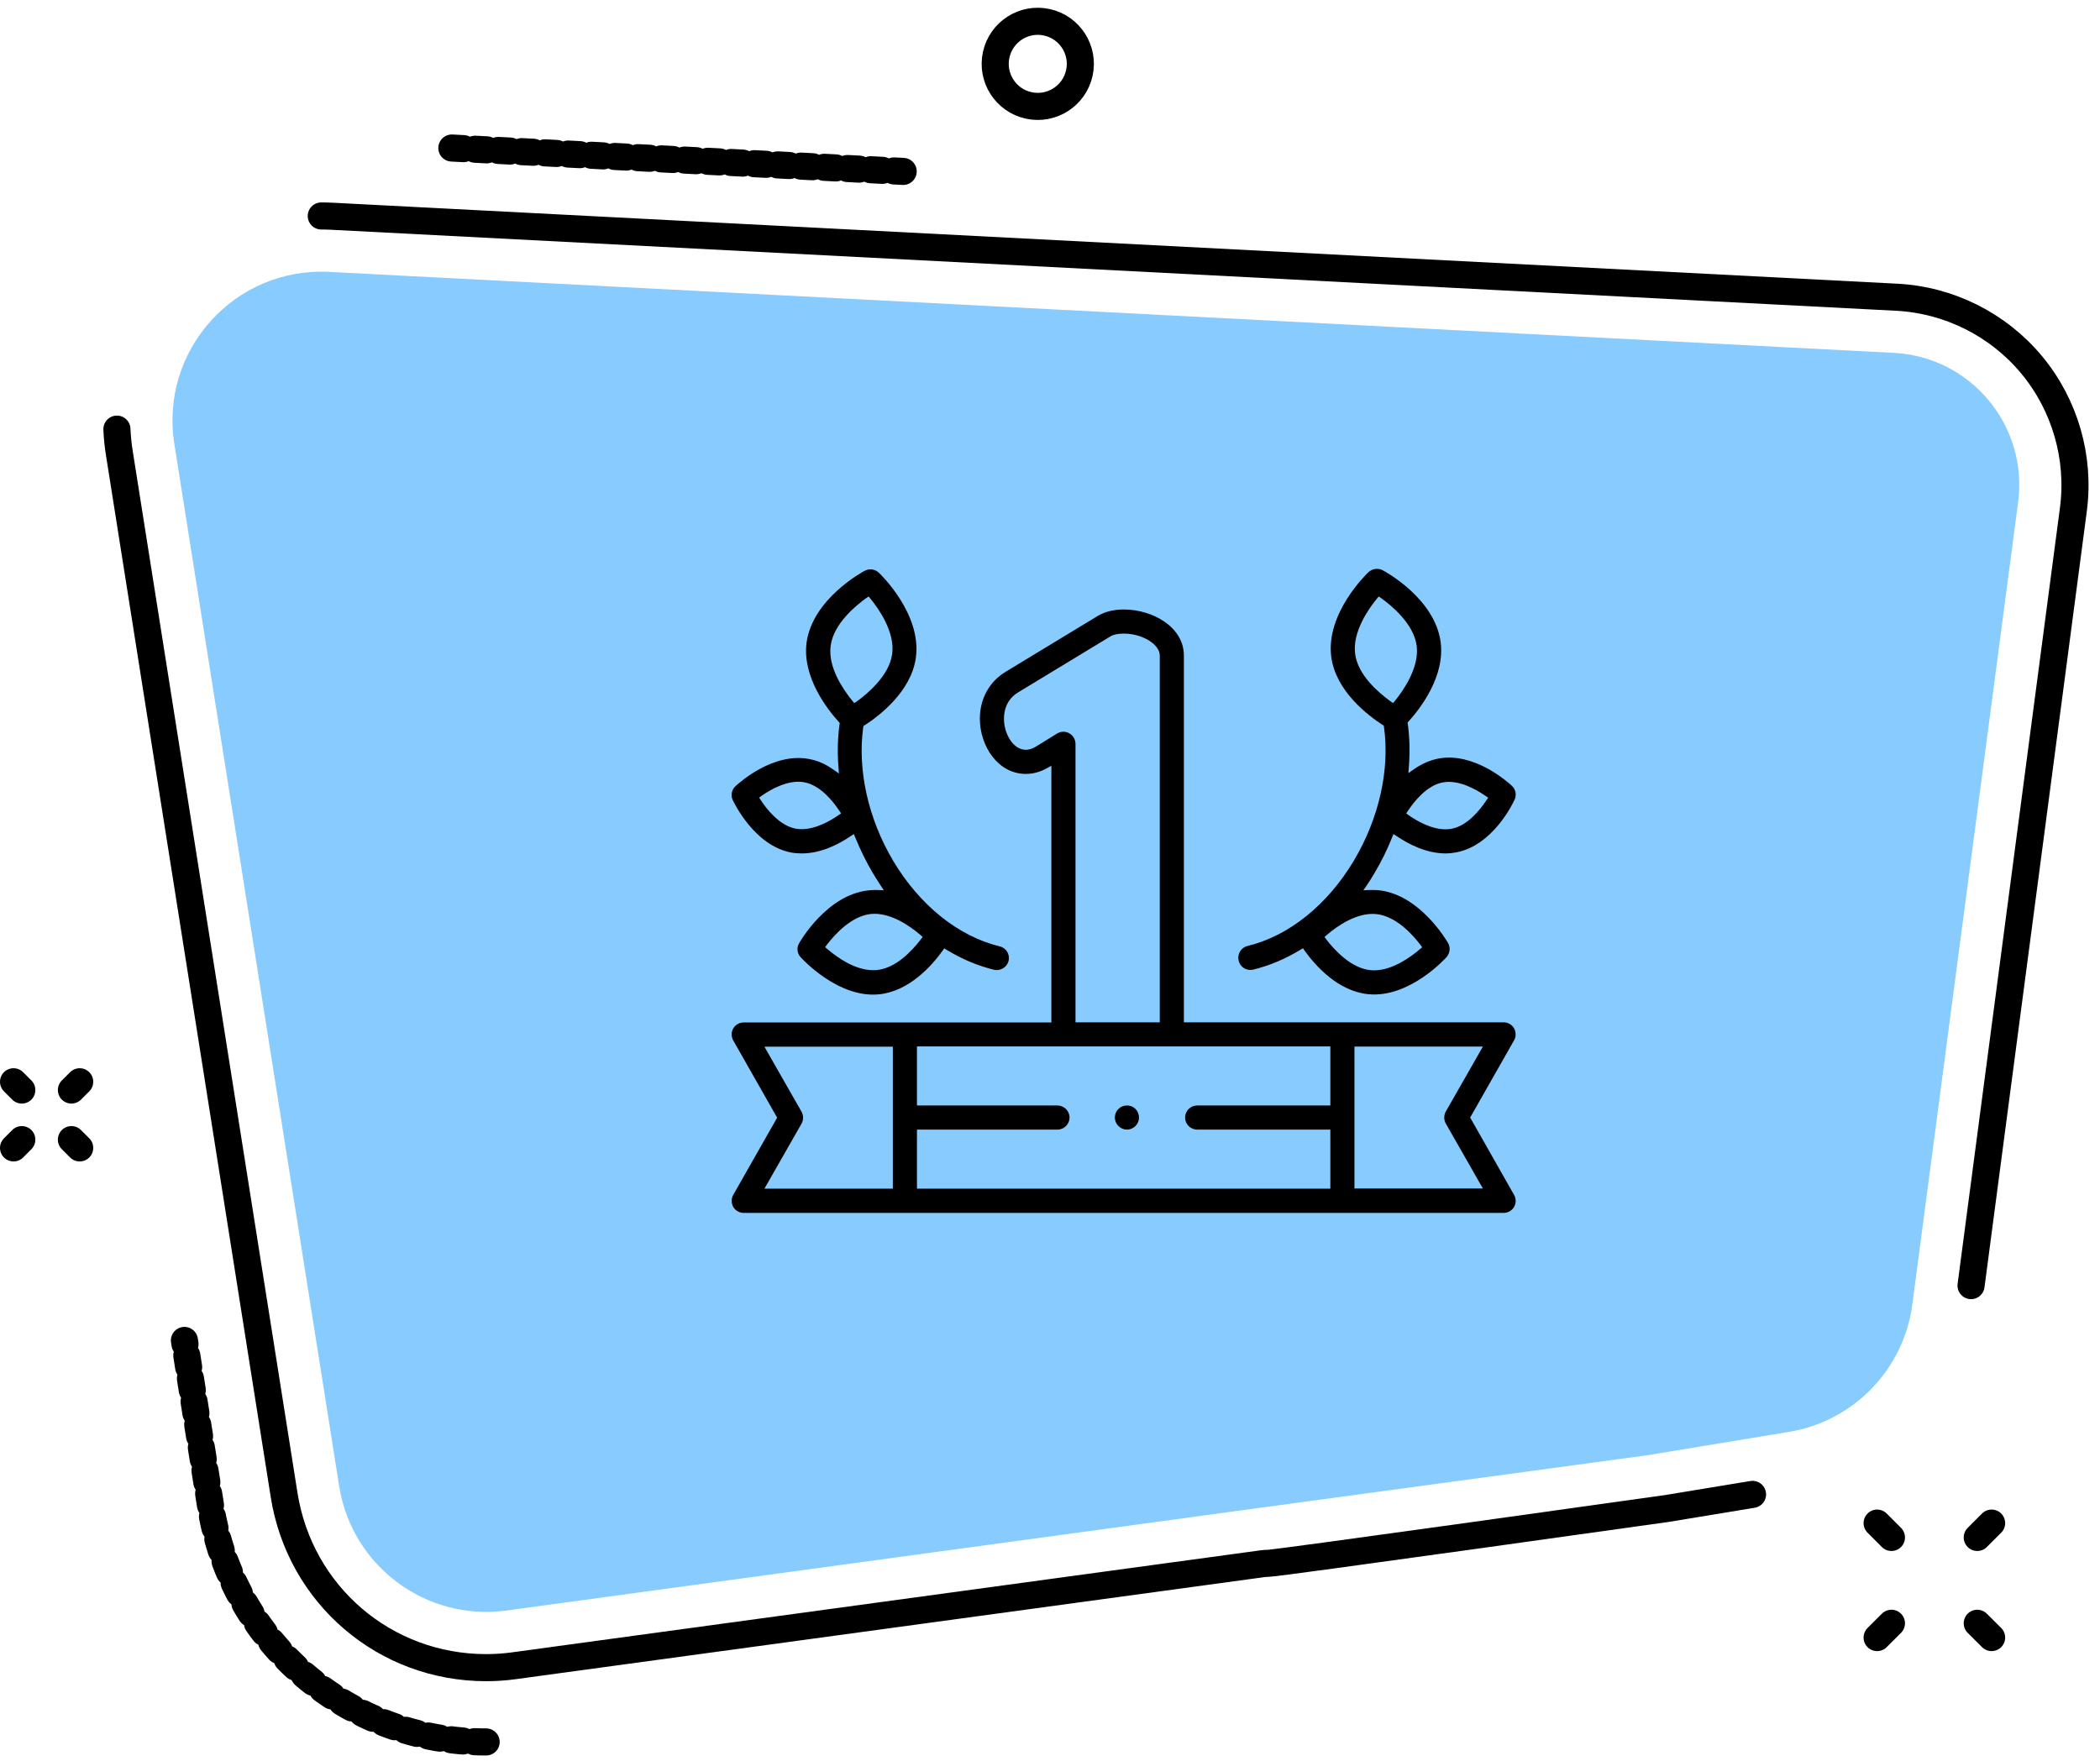 <svg width="155" height="130" viewBox="0 0 155 130" fill="none" xmlns="http://www.w3.org/2000/svg">
<path d="M33.352 10.929L66.663 12.655" stroke="black" stroke-width="2" stroke-miterlimit="10" stroke-linecap="round" stroke-dasharray="0.86 0.86"/>
<path d="M35.882 128.607C25.695 128.607 17.145 121.298 15.551 111.227L13.612 98.964" stroke="black" stroke-width="2" stroke-miterlimit="10" stroke-linecap="round" stroke-dasharray="0.86 0.86"/>
<path d="M129.353 110.33L128.147 110.528L123.03 111.372C123.03 111.372 94.275 115.42 93.601 115.42C93.461 115.42 93.321 115.429 93.181 115.449L37.936 122.982C37.256 123.076 36.564 123.122 35.881 123.122C28.41 123.122 22.14 117.759 20.97 110.372L8.803 33.417C8.711 32.839 8.654 32.26 8.63 31.683" stroke="black" stroke-width="2" stroke-miterlimit="10" stroke-linecap="round" stroke-linejoin="round"/>
<path d="M23.713 15.945C23.975 15.945 24.239 15.951 24.504 15.965L140 21.945C143.853 22.145 147.477 23.96 149.945 26.924C152.413 29.89 153.54 33.785 153.036 37.61L145.679 93.421L145.482 94.917" stroke="black" stroke-width="2" stroke-miterlimit="10" stroke-linecap="round" stroke-linejoin="round"/>
<path d="M148.956 37.073C149.7 31.428 145.473 26.348 139.788 26.053L24.293 20.074C17.315 19.714 11.776 25.87 12.868 32.772L25.035 109.727C25.969 115.634 31.455 119.713 37.381 118.904L92.629 111.37C94.529 111.113 120.042 107.65 121.549 107.445L132.036 105.717C136.81 104.93 140.508 101.116 141.147 96.322L148.956 37.073Z" fill="#88CBFF"/>
<path d="M5.271 80.476L5.882 79.867" stroke="black" stroke-width="2" stroke-miterlimit="10" stroke-linecap="round"/>
<path d="M1 84.749L1.609 84.138" stroke="black" stroke-width="2" stroke-miterlimit="10" stroke-linecap="round"/>
<path d="M1.609 80.476L1 79.867" stroke="black" stroke-width="2" stroke-miterlimit="10" stroke-linecap="round"/>
<path d="M5.882 84.749L5.271 84.138" stroke="black" stroke-width="2" stroke-miterlimit="10" stroke-linecap="round"/>
<path d="M79.666 5.388C80.038 3.693 78.966 2.018 77.271 1.646C75.576 1.273 73.901 2.346 73.529 4.04C73.156 5.735 74.229 7.411 75.923 7.783C77.618 8.155 79.294 7.083 79.666 5.388Z" stroke="black" stroke-width="2" stroke-miterlimit="10" stroke-linecap="round"/>
<path d="M145.941 113.509L147 112.45" stroke="black" stroke-width="2" stroke-miterlimit="10" stroke-linecap="round"/>
<path d="M138.55 120.901L139.606 119.846" stroke="black" stroke-width="2" stroke-miterlimit="10" stroke-linecap="round"/>
<path d="M139.606 113.509L138.55 112.45" stroke="black" stroke-width="2" stroke-miterlimit="10" stroke-linecap="round"/>
<path d="M147 120.901L145.941 119.846" stroke="black" stroke-width="2" stroke-miterlimit="10" stroke-linecap="round"/>
<path d="M83.181 83.398C83.602 83.398 83.972 83.088 84.052 82.678C84.121 82.328 83.962 81.938 83.651 81.748C83.511 81.658 83.352 81.618 83.181 81.618C82.972 81.618 82.761 81.688 82.602 81.828C82.322 82.058 82.212 82.458 82.341 82.808C82.472 83.158 82.811 83.398 83.181 83.398Z" fill="black"/>
<path d="M58.382 62.938C58.642 62.988 58.911 63.008 59.181 63.008C60.602 63.008 61.911 62.328 62.761 61.748L63.022 61.578L63.142 61.868C63.502 62.748 63.922 63.608 64.412 64.438C64.591 64.738 64.772 65.028 64.962 65.318L65.231 65.728L64.742 65.708C64.681 65.708 64.621 65.708 64.561 65.708C64.401 65.708 64.242 65.718 64.091 65.738C61.051 66.058 59.062 69.488 58.981 69.638C58.791 69.968 58.831 70.388 59.092 70.668C59.202 70.788 61.882 73.728 64.901 73.408C67.112 73.178 68.772 71.298 69.561 70.208L69.692 70.018L69.891 70.138C71.011 70.818 72.181 71.308 73.371 71.598C73.822 71.708 74.332 71.418 74.442 70.938C74.561 70.458 74.261 69.978 73.781 69.868C70.731 69.128 67.871 66.828 65.921 63.548C64.082 60.448 63.282 56.858 63.712 53.708L63.731 53.598L63.831 53.538C64.852 52.878 67.261 51.078 67.602 48.538C68.031 45.318 64.992 42.398 64.862 42.278C64.582 42.018 64.171 41.958 63.831 42.138C63.672 42.218 59.971 44.218 59.532 47.448C59.202 49.988 61.072 52.378 61.901 53.288L61.981 53.378L61.962 53.498C61.831 54.488 61.801 55.528 61.882 56.578L61.922 57.108L61.492 56.808C60.931 56.408 60.331 56.148 59.721 56.038C57.062 55.528 54.562 57.788 54.282 58.048C54.002 58.308 53.922 58.718 54.081 59.068C54.242 59.388 55.712 62.418 58.382 62.938ZM67.921 69.018L68.102 69.168L67.962 69.358C67.231 70.308 66.082 71.478 64.722 71.618C64.632 71.628 64.531 71.628 64.442 71.628C63.102 71.628 61.782 70.678 61.081 70.078L60.901 69.928L61.041 69.738C61.642 68.958 62.852 67.628 64.281 67.478C65.712 67.338 67.181 68.378 67.921 69.018ZM61.312 47.668C61.532 46.028 63.212 44.678 63.922 44.168L64.112 44.038L64.261 44.218C64.811 44.888 66.072 46.638 65.852 48.278C65.632 49.918 63.952 51.268 63.252 51.778L63.051 51.908L62.901 51.728C62.221 50.888 61.092 49.248 61.312 47.668ZM56.221 58.748C56.892 58.278 58.202 57.528 59.382 57.758C60.562 57.988 61.492 59.168 61.941 59.848L62.081 60.048L61.882 60.188C61.291 60.598 60.221 61.218 59.172 61.218C59.022 61.218 58.871 61.208 58.721 61.178C57.541 60.948 56.611 59.768 56.161 59.088L56.032 58.888L56.221 58.748Z" fill="black"/>
<path d="M92.281 71.608C92.352 71.608 92.422 71.598 92.492 71.588C93.681 71.298 94.852 70.808 95.972 70.128L96.171 70.008L96.302 70.198C97.091 71.298 98.751 73.168 100.962 73.398C103.992 73.718 106.672 70.778 106.772 70.658C107.022 70.368 107.072 69.958 106.882 69.628C106.802 69.478 104.802 66.048 101.772 65.728C101.552 65.708 101.342 65.698 101.122 65.708L100.632 65.728L100.912 65.318C101.102 65.038 101.292 64.738 101.462 64.438C101.952 63.618 102.382 62.748 102.732 61.868L102.852 61.578L103.112 61.748C103.962 62.318 105.272 63.008 106.692 63.008C106.962 63.008 107.232 62.978 107.492 62.928C110.162 62.418 111.632 59.388 111.792 59.038C111.952 58.688 111.872 58.278 111.592 58.018C111.312 57.758 108.812 55.498 106.152 56.008C105.542 56.128 104.952 56.388 104.382 56.778L103.952 57.078L103.992 56.548C104.072 55.498 104.042 54.458 103.912 53.468L103.892 53.348L103.972 53.258C104.792 52.348 106.672 49.968 106.332 47.398C105.902 44.168 102.192 42.168 102.032 42.088C101.692 41.928 101.272 41.988 101.002 42.248C100.872 42.368 97.832 45.288 98.261 48.508C98.602 51.048 101.012 52.848 102.032 53.508L102.132 53.568L102.152 53.678C102.592 56.828 101.782 60.418 99.942 63.518C97.992 66.798 95.132 69.108 92.082 69.838C91.602 69.958 91.311 70.438 91.421 70.908C91.511 71.328 91.871 71.608 92.281 71.608ZM103.922 59.858C104.372 59.178 105.312 57.988 106.482 57.768C107.662 57.538 108.962 58.288 109.642 58.758L109.842 58.898L109.702 59.098C109.252 59.778 108.312 60.968 107.142 61.188C106.992 61.218 106.842 61.228 106.692 61.228C105.642 61.228 104.572 60.608 103.992 60.198L103.792 60.058L103.922 59.858ZM100.022 48.278C99.802 46.638 101.062 44.888 101.612 44.218L101.762 44.038L101.952 44.168C102.662 44.678 104.342 46.028 104.562 47.668C104.782 49.308 103.522 51.048 102.972 51.728L102.822 51.908L102.632 51.778C101.752 51.138 100.232 49.858 100.022 48.278ZM97.942 69.018C98.692 68.378 100.152 67.338 101.592 67.488C103.022 67.638 104.242 68.968 104.832 69.748L104.972 69.938L104.792 70.088C104.092 70.678 102.772 71.638 101.432 71.638C101.342 71.638 101.242 71.638 101.152 71.628C99.722 71.478 98.501 70.148 97.902 69.368L97.761 69.178L97.942 69.018Z" fill="black"/>
<path d="M108.512 82.508L111.752 76.808C111.912 76.538 111.902 76.198 111.752 75.918C111.592 75.648 111.302 75.478 110.982 75.478H87.382V48.398C87.382 46.298 85.082 44.998 82.951 44.998C82.181 44.998 81.522 45.168 81.001 45.488L74.242 49.588C73.022 50.318 72.322 51.588 72.322 53.068C72.322 55.028 73.621 57.138 75.722 57.138C76.082 57.138 76.632 57.068 77.231 56.738L77.602 56.538V75.488H54.892C54.572 75.488 54.282 75.658 54.121 75.928C53.962 76.198 53.962 76.538 54.121 76.818L57.361 82.518L54.121 88.218C53.962 88.488 53.971 88.828 54.121 89.108C54.282 89.378 54.572 89.548 54.892 89.548H110.982C111.302 89.548 111.592 89.378 111.752 89.108C111.912 88.838 111.912 88.498 111.752 88.218L108.512 82.508ZM76.531 55.078C76.162 55.318 75.862 55.358 75.722 55.358C74.761 55.358 74.102 54.148 74.102 53.068C74.102 52.468 74.281 51.638 75.162 51.108L81.921 47.008C82.171 46.848 82.511 46.778 82.951 46.778C84.311 46.778 85.602 47.568 85.602 48.398V75.478H79.382V54.918C79.382 54.598 79.201 54.298 78.921 54.138C78.641 53.978 78.291 53.988 78.022 54.158L76.531 55.078ZM65.901 87.758H56.422L59.161 82.958C59.312 82.688 59.312 82.348 59.161 82.078L56.422 77.278H65.901V87.758ZM98.192 81.618H88.362C87.871 81.618 87.472 82.018 87.472 82.508C87.472 82.998 87.871 83.398 88.362 83.398H98.192V87.758H67.681V83.398H78.052C78.541 83.398 78.942 82.998 78.942 82.508C78.942 82.018 78.541 81.618 78.052 81.618H67.681V77.258H98.192V81.618ZM99.972 87.758V77.268H109.452L106.712 82.068C106.562 82.338 106.562 82.678 106.712 82.948L109.452 87.748H99.972V87.758Z" fill="black"/>
</svg>

